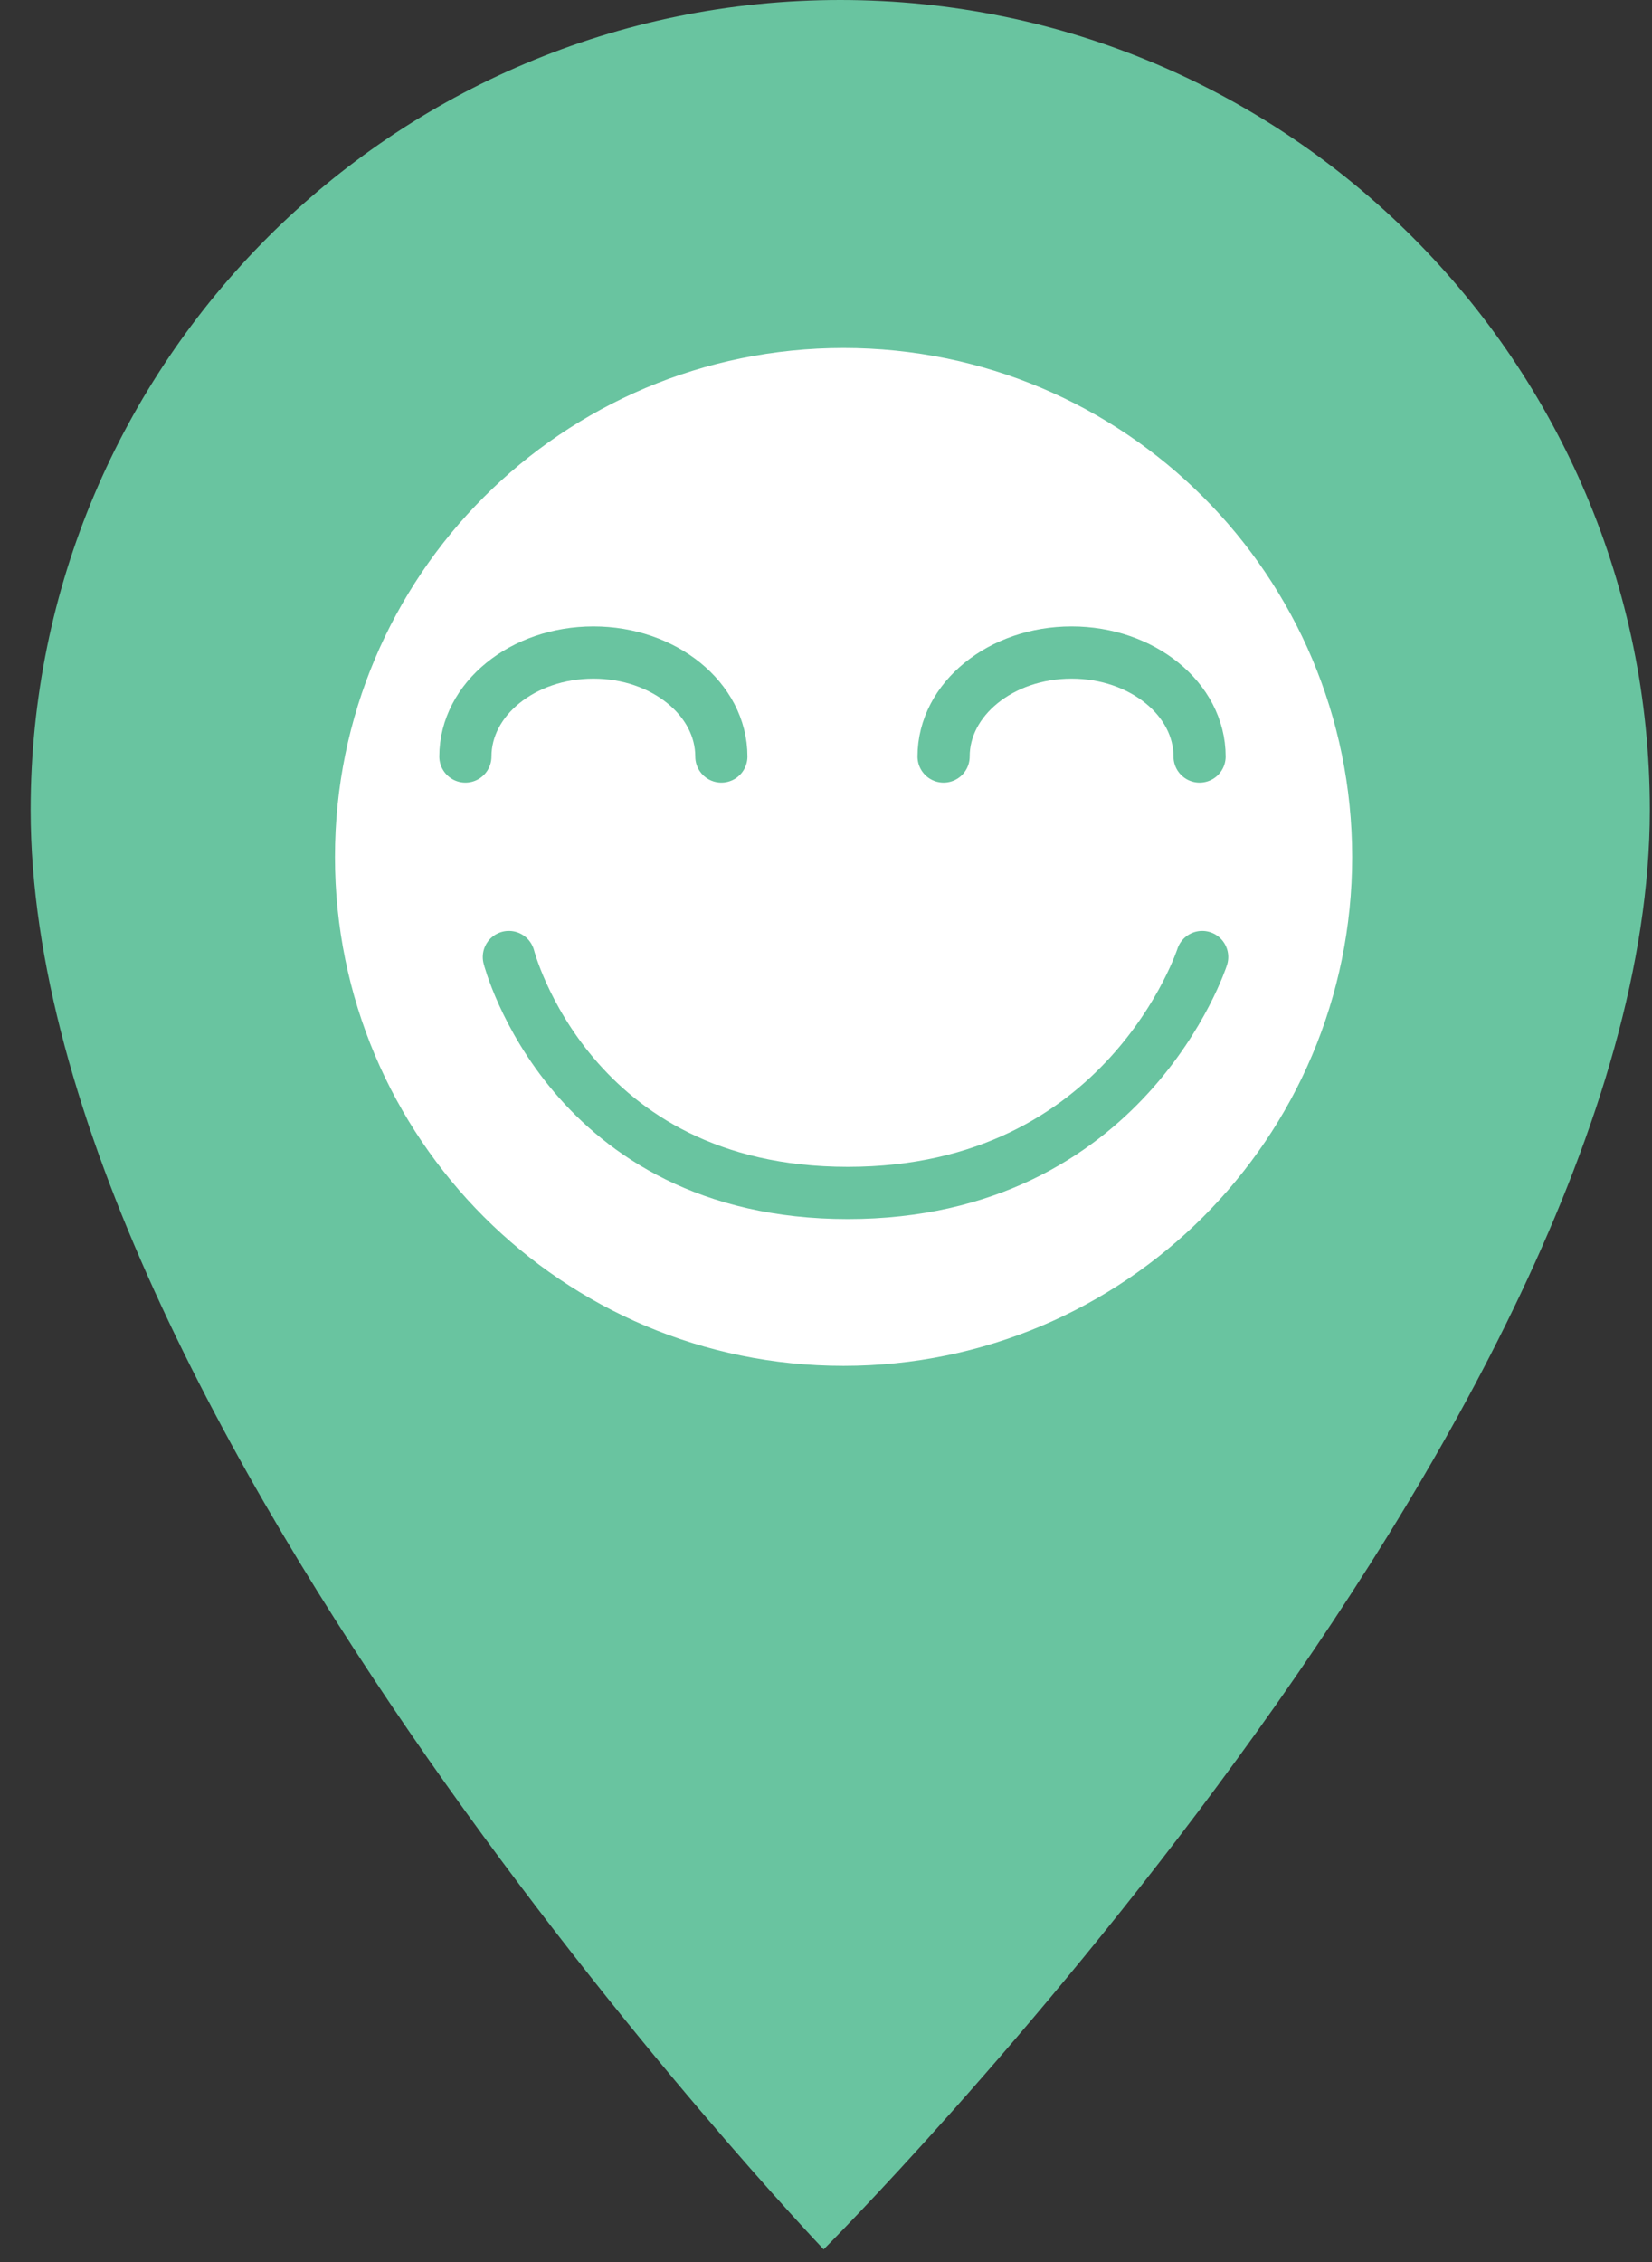 <svg width="38" height="52" viewBox="0 0 38 52" fill="none" xmlns="http://www.w3.org/2000/svg">
<rect x="0" y="0" width="38" height="52" fill="#333333" stroke="none"/>
<path fill-rule="evenodd" clip-rule="evenodd" d="M37.95 18.621C37.95 8.337 29.611 0 19.327 0C9.044 0 0.705 8.337 0.705 18.621C0.705 32.584 18.946 51.709 18.946 51.709C18.946 51.709 37.95 32.713 37.95 18.621Z" fill="#69C4A0"/>
<path fill-rule="evenodd" clip-rule="evenodd" d="M31.103 19.701C31.103 26.161 25.866 31.399 19.403 31.399C12.94 31.399 7.705 26.161 7.705 19.701C7.705 13.238 12.94 8 19.403 8C25.866 8 31.103 13.238 31.103 19.701Z" fill="white"/>
<path d="M10.705 17.391C10.705 16.071 12.023 15 13.651 15C15.274 15 16.593 16.071 16.593 17.391" stroke="#69C4A0" stroke-width="1.2" stroke-linecap="round" stroke-linejoin="round"/>
<path d="M21.705 17.391C21.705 16.071 23.023 15 24.649 15C26.273 15 27.593 16.071 27.593 17.391" stroke="#69C4A0" stroke-width="1.2" stroke-linecap="round" stroke-linejoin="round"/>
<path d="M11.705 22C11.705 22 13.093 27.424 19.501 27.424C25.907 27.424 27.653 22 27.653 22" stroke="#69C4A0" stroke-width="1.2" stroke-linecap="round" stroke-linejoin="round"/>
</svg>
